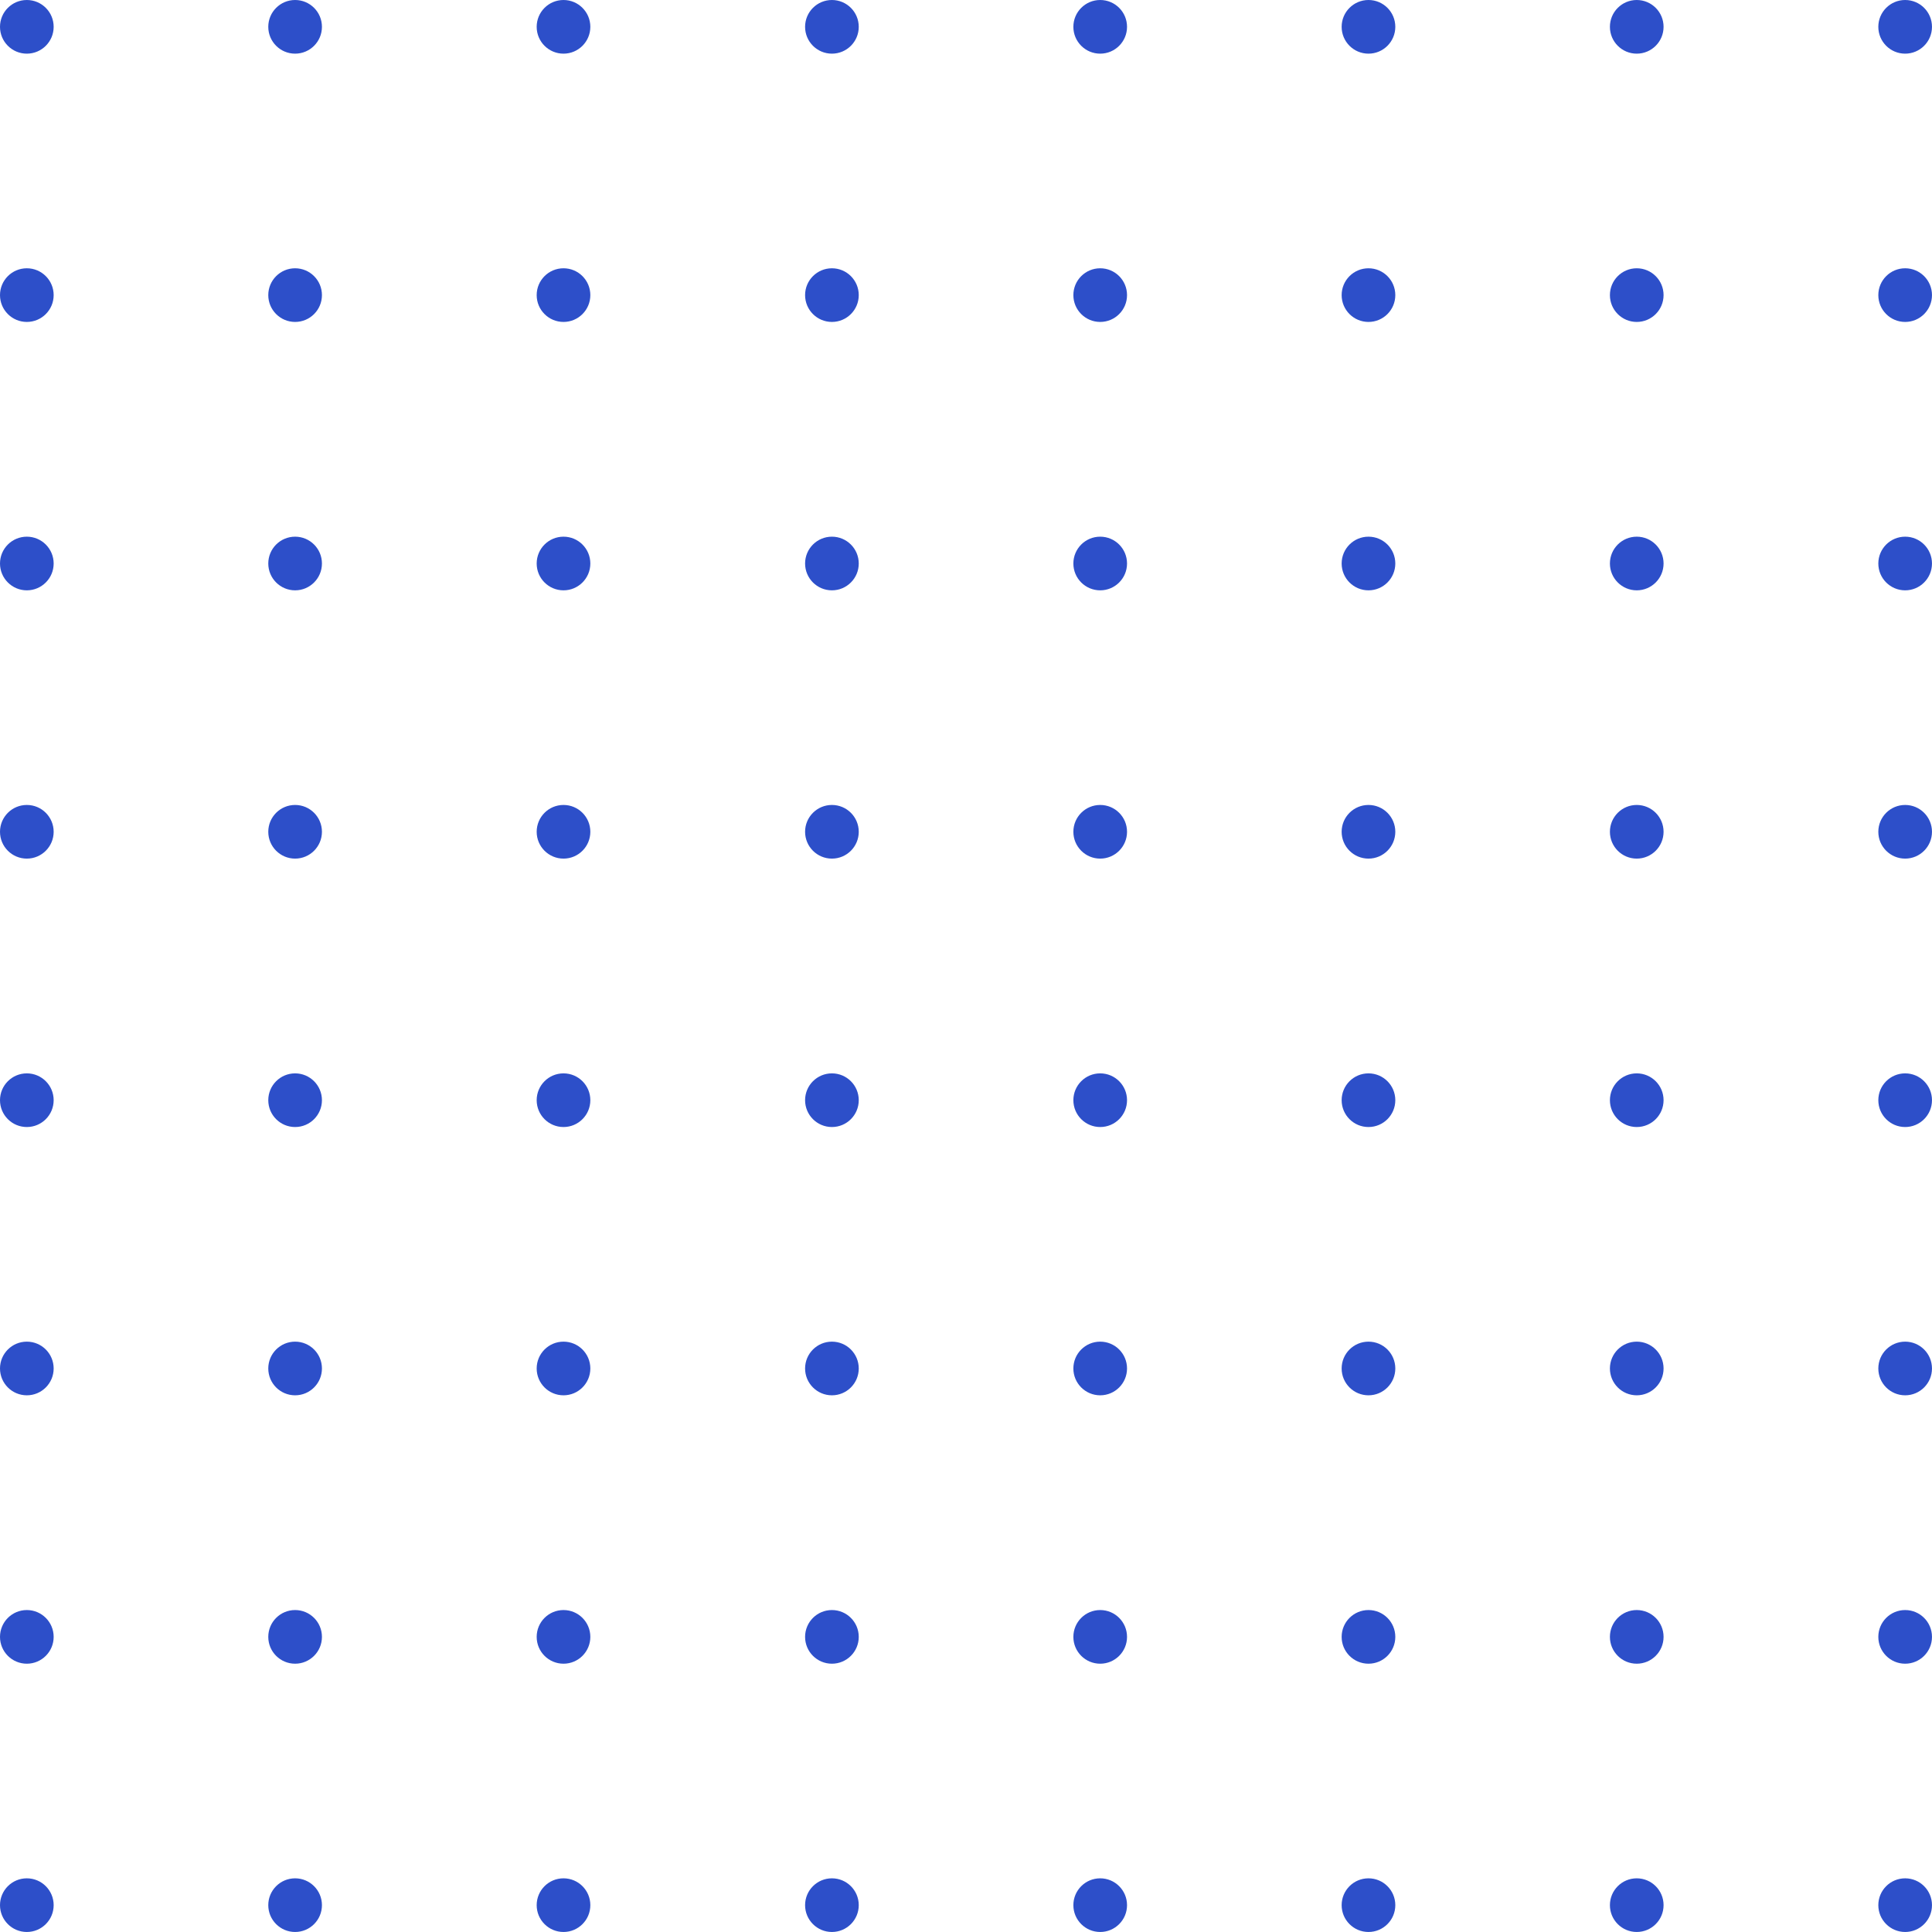 <svg width="115" height="115" viewBox="0 0 115 115" fill="none" xmlns="http://www.w3.org/2000/svg">
<circle cx="1.597" cy="1.597" r="1.597" fill="#2D4FC9"/>
<circle cx="65.488" cy="1.597" r="1.597" fill="#2D4FC9"/>
<circle cx="17.566" cy="1.597" r="1.597" fill="#2D4FC9"/>
<circle cx="81.457" cy="1.597" r="1.597" fill="#2D4FC9"/>
<circle cx="33.542" cy="1.597" r="1.597" fill="#2D4FC9"/>
<circle cx="97.425" cy="1.597" r="1.597" fill="#2D4FC9"/>
<circle cx="49.519" cy="1.597" r="1.597" fill="#2D4FC9"/>
<circle cx="113.402" cy="1.597" r="1.597" fill="#2D4FC9"/>
<circle cx="1.597" cy="17.566" r="1.597" fill="#2D4FC9"/>
<circle cx="65.488" cy="17.566" r="1.597" fill="#2D4FC9"/>
<circle cx="17.566" cy="17.566" r="1.597" fill="#2D4FC9"/>
<circle cx="81.457" cy="17.566" r="1.597" fill="#2D4FC9"/>
<circle cx="33.542" cy="17.566" r="1.597" fill="#2D4FC9"/>
<circle cx="97.425" cy="17.566" r="1.597" fill="#2D4FC9"/>
<circle cx="49.519" cy="17.566" r="1.597" fill="#2D4FC9"/>
<circle cx="113.402" cy="17.566" r="1.597" fill="#2D4FC9"/>
<circle cx="1.597" cy="33.542" r="1.597" fill="#2D4FC9"/>
<circle cx="65.488" cy="33.542" r="1.597" fill="#2D4FC9"/>
<circle cx="17.566" cy="33.542" r="1.597" fill="#2D4FC9"/>
<circle cx="81.457" cy="33.542" r="1.597" fill="#2D4FC9"/>
<circle cx="33.542" cy="33.542" r="1.597" fill="#2D4FC9"/>
<circle cx="97.425" cy="33.542" r="1.597" fill="#2D4FC9"/>
<circle cx="49.519" cy="33.542" r="1.597" fill="#2D4FC9"/>
<circle cx="113.402" cy="33.542" r="1.597" fill="#2D4FC9"/>
<circle cx="1.597" cy="49.511" r="1.597" fill="#2D4FC9"/>
<circle cx="65.488" cy="49.511" r="1.597" fill="#2D4FC9"/>
<circle cx="17.566" cy="49.511" r="1.597" fill="#2D4FC9"/>
<circle cx="81.457" cy="49.511" r="1.597" fill="#2D4FC9"/>
<circle cx="33.542" cy="49.511" r="1.597" fill="#2D4FC9"/>
<circle cx="97.425" cy="49.511" r="1.597" fill="#2D4FC9"/>
<circle cx="49.519" cy="49.511" r="1.597" fill="#2D4FC9"/>
<circle cx="113.402" cy="49.511" r="1.597" fill="#2D4FC9"/>
<circle cx="1.597" cy="65.488" r="1.597" fill="#2D4FC9"/>
<circle cx="65.488" cy="65.488" r="1.597" fill="#2D4FC9"/>
<circle cx="17.566" cy="65.488" r="1.597" fill="#2D4FC9"/>
<circle cx="81.457" cy="65.488" r="1.597" fill="#2D4FC9"/>
<circle cx="33.542" cy="65.488" r="1.597" fill="#2D4FC9"/>
<circle cx="97.425" cy="65.488" r="1.597" fill="#2D4FC9"/>
<circle cx="49.519" cy="65.488" r="1.597" fill="#2D4FC9"/>
<circle cx="113.402" cy="65.488" r="1.597" fill="#2D4FC9"/>
<circle cx="1.597" cy="81.457" r="1.597" fill="#2D4FC9"/>
<circle cx="65.488" cy="81.457" r="1.597" fill="#2D4FC9"/>
<circle cx="17.566" cy="81.457" r="1.597" fill="#2D4FC9"/>
<circle cx="81.457" cy="81.457" r="1.597" fill="#2D4FC9"/>
<circle cx="33.542" cy="81.457" r="1.597" fill="#2D4FC9"/>
<circle cx="97.425" cy="81.457" r="1.597" fill="#2D4FC9"/>
<circle cx="49.519" cy="81.457" r="1.597" fill="#2D4FC9"/>
<circle cx="113.402" cy="81.457" r="1.597" fill="#2D4FC9"/>
<circle cx="1.597" cy="97.433" r="1.597" fill="#2D4FC9"/>
<circle cx="65.488" cy="97.433" r="1.597" fill="#2D4FC9"/>
<circle cx="17.566" cy="97.433" r="1.597" fill="#2D4FC9"/>
<circle cx="81.457" cy="97.433" r="1.597" fill="#2D4FC9"/>
<circle cx="33.542" cy="97.433" r="1.597" fill="#2D4FC9"/>
<circle cx="97.425" cy="97.433" r="1.597" fill="#2D4FC9"/>
<circle cx="49.519" cy="97.433" r="1.597" fill="#2D4FC9"/>
<circle cx="113.402" cy="97.433" r="1.597" fill="#2D4FC9"/>
<circle cx="1.597" cy="113.402" r="1.597" fill="#2D4FC9"/>
<circle cx="65.488" cy="113.402" r="1.597" fill="#2D4FC9"/>
<circle cx="17.566" cy="113.402" r="1.597" fill="#2D4FC9"/>
<circle cx="81.457" cy="113.402" r="1.597" fill="#2D4FC9"/>
<circle cx="33.542" cy="113.402" r="1.597" fill="#2D4FC9"/>
<circle cx="97.425" cy="113.402" r="1.597" fill="#2D4FC9"/>
<circle cx="49.519" cy="113.402" r="1.597" fill="#2D4FC9"/>
<circle cx="113.402" cy="113.402" r="1.597" fill="#2D4FC9"/>
</svg>
